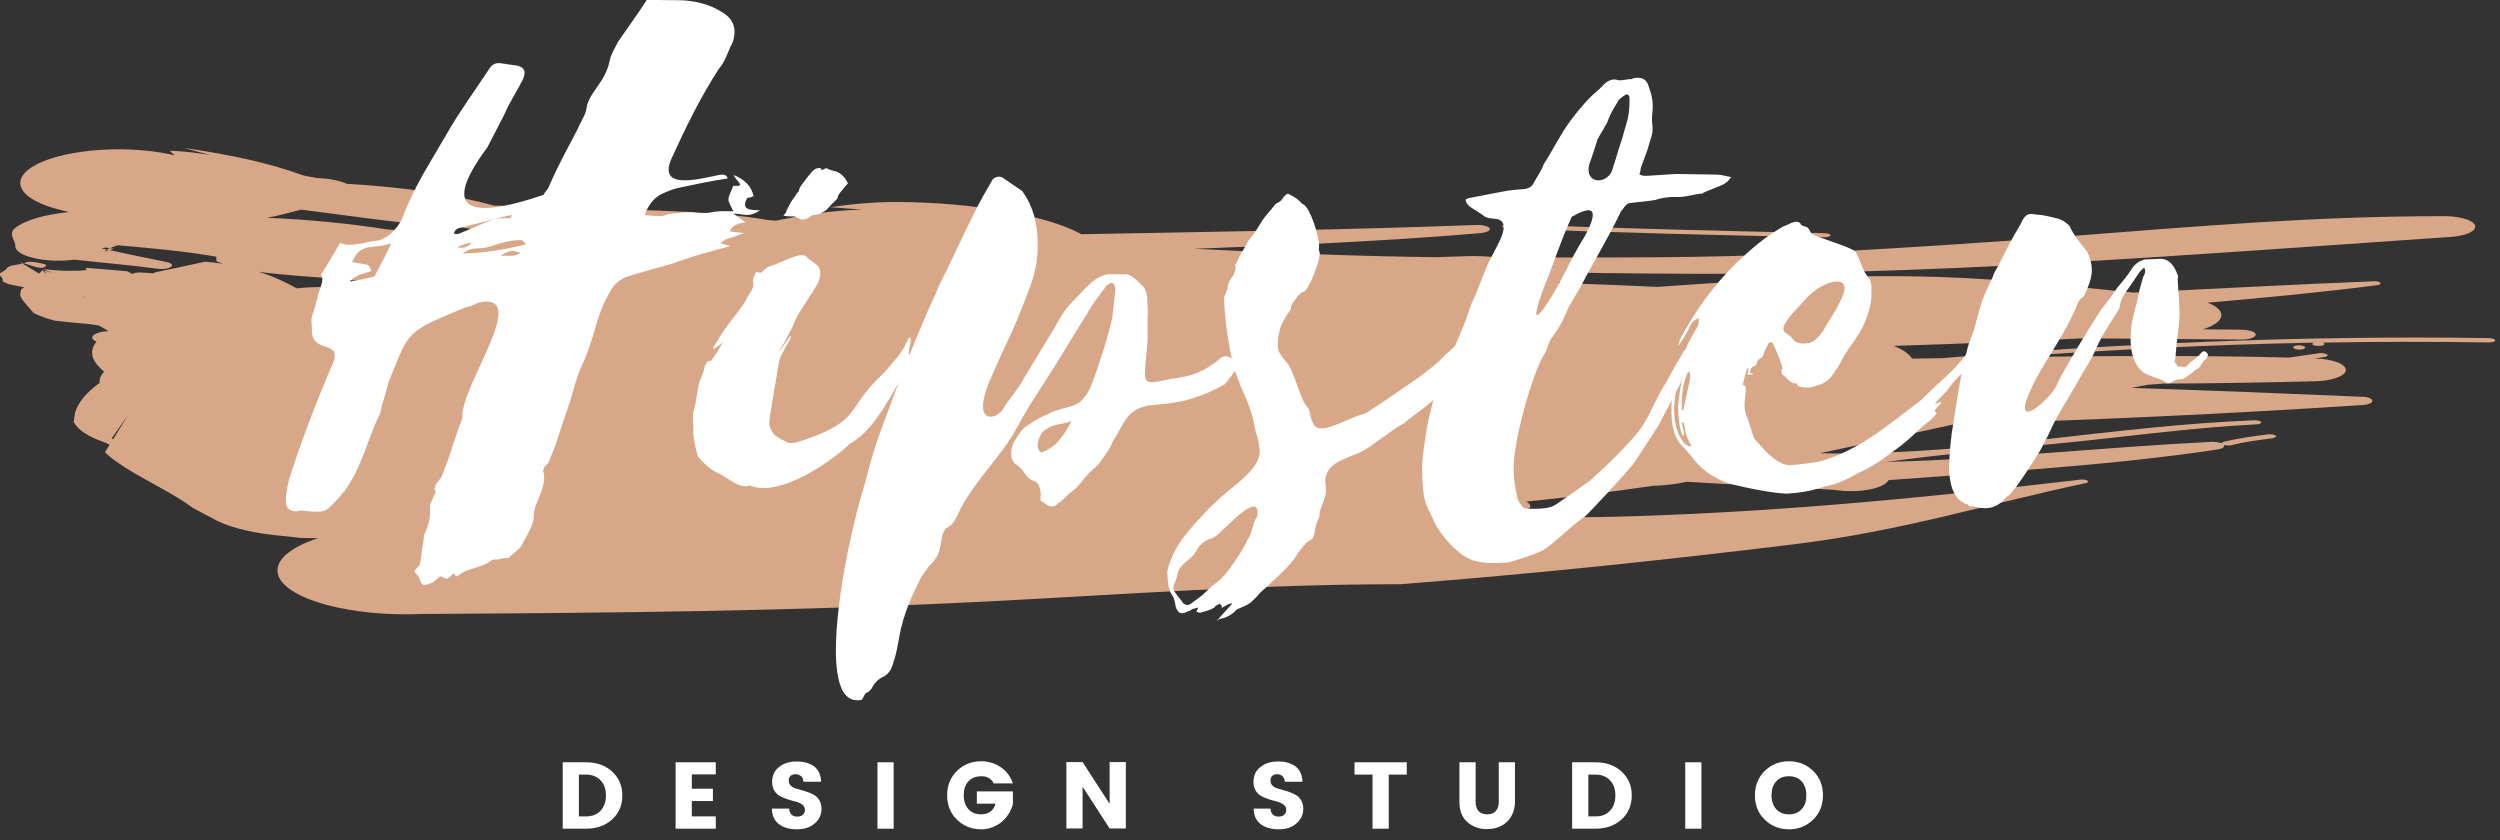 <svg width="122" height="41" viewBox="0 0 122 41" fill="none" xmlns="http://www.w3.org/2000/svg">
<rect x="0" y="0" width="122" height="41" fill="#333333" stroke="none"/>
<g clip-path="url(#clip0_2_1038)">
<path d="M5.32 12.21C5.4 12.19 5.48 12.16 5.56 12.14C5.5 12.13 5.43 12.12 5.36 12.11C5.31 12.13 5.25 12.16 5.21 12.19C5.25 12.19 5.29 12.2 5.32 12.21Z" fill="#D8A788"/>
<path d="M2.24 12.91C1.97 12.84 1.71 12.76 1.33 12.78C1.24 12.82 1.19 12.84 1.17 12.85C1.31 12.89 1.5 12.95 1.69 13.01C2.07 13.13 2.26 13.05 2.24 12.91Z" fill="#D8A788"/>
<path d="M1.17 12.86C1.04 12.82 0.95 12.79 0.95 12.79C1 12.82 1.05 12.85 1.1 12.88C1.14 12.87 1.14 12.87 1.14 12.87C1.14 12.87 1.14 12.87 1.17 12.86Z" fill="#D8A788"/>
<path d="M73.57 11.15C78.7 11.35 83.85 11.48 89 11.58C89.17 11.58 89.32 11.54 89.33 11.48C89.34 11.43 89.2 11.38 89.05 11.38C83.9 11.27 78.78 11.14 73.65 10.94C73.48 10.94 73.34 10.98 73.31 11.03C73.29 11.1 73.41 11.14 73.57 11.15Z" fill="#D8A788"/>
<path d="M111.99 16.88C111.87 16.92 111.87 16.98 112 17.03C112.11 17.07 112.3 17.07 112.42 17.03C112.52 16.99 112.52 16.92 112.41 16.89C112.28 16.83 112.09 16.84 111.99 16.88Z" fill="#D8A788"/>
<path d="M115.19 19.36C111.48 19.2 107.75 19.05 104.01 18.93C104.27 18.88 104.53 18.83 104.79 18.78C105.05 18.76 105.31 18.74 105.57 18.72C107.97 18.71 110.38 18.67 112.79 18.61C113.69 18.62 114.44 18.38 114.48 18.07C114.49 17.76 113.83 17.52 112.96 17.49C113.1 17.47 113.24 17.45 113.38 17.43C113.52 17.42 113.62 17.36 113.58 17.31C113.52 17.26 113.34 17.22 113.21 17.23C112.7 17.3 112.2 17.38 111.7 17.45C107.12 17.33 102.53 17.37 97.94 17.43C102.88 17.07 107.88 16.82 112.92 16.72C112.82 16.76 112.81 16.82 112.93 16.86C113.04 16.89 113.25 16.89 113.35 16.86C113.47 16.82 113.45 16.75 113.34 16.72H113.33C116.03 16.67 118.75 16.67 121.47 16.71C121.63 16.71 121.77 16.67 121.76 16.61C121.76 16.55 121.61 16.5 121.43 16.5C112.42 16.36 103.48 16.76 94.74 17.48C94.26 17.49 93.79 17.49 93.31 17.5C93.16 17.26 92.84 17.05 92.42 16.88C95.51 16.78 98.59 16.66 101.67 16.51C104.24 16.53 106.81 16.55 109.39 16.57C109.76 16.57 110.07 16.47 110.08 16.33C110.09 16.2 109.78 16.1 109.39 16.09C108.76 16.08 108.13 16.08 107.5 16.07C108.02 15.91 108.36 15.68 108.4 15.42C108.44 15.17 108.17 14.94 107.73 14.77C110.52 14.53 113.27 14.27 115.97 13.92C116.13 13.9 116.21 13.85 116.16 13.79C116.1 13.74 115.94 13.71 115.78 13.73C111.86 13.88 108 14.1 104.12 14.28C101.06 13.97 98.07 13.64 94.76 13.52C89.94 13.36 85.42 13.68 80.9 14C79.27 13.92 77.66 13.86 76.05 13.82C76.28 13.7 76.41 13.56 76.41 13.41C76.41 13.37 76.39 13.33 76.37 13.3C77.78 13.32 79.21 13.34 80.65 13.35C94.06 13.49 106.64 12.44 119.47 11.57C120.29 11.54 120.88 11.28 120.78 11C120.68 10.72 119.93 10.52 119.11 10.55C112.96 10.55 107.29 11.04 101.07 11.52C96.64 11.86 92.75 12.11 88.3 12.35C83.09 12.62 78.24 12.56 73.14 12.56C72.64 12.52 72.14 12.48 71.63 12.5C71.12 12.52 70.6 12.53 70.09 12.55C66.09 12.51 62.17 12.33 58.27 12.14C62.94 11.97 67.6 11.77 72.19 11.38C72.52 11.36 72.74 11.26 72.7 11.15C72.64 11.04 72.34 10.96 72.01 10.98C65.61 11.22 59.18 11.31 52.77 11.43C51.02 10.46 47.32 9.89 44 9.86C42.78 9.84 41.64 9.95 40.5 10.11C41.03 10.15 41.55 10.19 42.09 10.23C40.52 10.26 39.17 10.51 37.85 10.77C37.73 10.76 37.62 10.74 37.49 10.74C34.41 10.2 30.81 10.31 27.48 10.08C27.55 10.2 27.64 10.33 27.71 10.45C27.09 10.36 26.74 10.13 26.06 10.06C26.25 10.15 26.43 10.24 26.62 10.33C26.61 10.33 26.59 10.33 26.58 10.33C25.86 10.13 24.99 10.04 24.09 10.03C22.04 9.46 19.54 9.12 16.92 8.97C16.6 8.82 16.1 8.71 15.5 8.69C15.25 8.64 14.96 8.61 14.77 8.55C13.14 7.95 11.15 7.53 8.96 7.22C9.38 7.33 9.82 7.45 10.25 7.56C9.62 7.47 8.99 7.37 8.28 7.36C8.35 7.43 8.45 7.5 8.52 7.58C6.35 7.06 3.36 7.25 1.85 7.99C0.34 8.74 0.87 9.76 3.05 10.27L3.36 10.35C2.25 10.46 1.27 10.71 0.72 11.14C0.43 11.38 0.68 11.67 0.75 11.95C0.66 12.35 1.54 12.69 2.71 12.72C3.03 12.73 3.33 12.71 3.61 12.67C4.96 12.82 6.33 12.93 7.64 13.11C7.9 13.15 8.21 13.12 8.35 13.02C8.47 12.93 8.35 12.82 8.09 12.78C7.15 12.59 6.23 12.4 5.32 12.2C5.24 12.22 5.17 12.25 5.09 12.27C5.12 12.24 5.17 12.21 5.21 12.18C5.13 12.16 5.04 12.14 4.96 12.13C5.02 12.11 5.08 12.09 5.15 12.08C5.22 12.09 5.29 12.1 5.36 12.11C5.48 12.06 5.61 12.01 5.76 11.97C7.39 12.11 9.01 12.26 10.53 12.52C10.62 12.54 10.47 12.71 10.63 12.78C10.71 12.81 10.8 12.84 10.88 12.87C10.61 12.83 10.32 12.8 10.01 12.77C8.84 13.02 8.4 13.12 8.09 13.18C8.09 13.18 8.09 13.18 8 13.2C7.86 13.23 7.74 13.26 7.56 13.29C7.56 13.29 7.56 13.3 7.56 13.31C7.52 13.32 7.49 13.33 7.45 13.34C7.28 13.33 7.1 13.31 6.93 13.3C6.73 13.28 6.54 13.32 6.45 13.37C6.38 13.33 6.31 13.28 6.22 13.24C5.22 13.15 5.22 13.15 4.19 13.07C4.19 13.07 4.19 13.12 4.23 13.18C4.19 13.18 3.85 13.23 3.45 13.21C3.07 13.22 3.07 13.22 2.11 13.14C2.11 13.14 2.11 13.14 2.57 13.32C2.57 13.32 2.57 13.32 2.16 13.2C2.16 13.2 2.16 13.2 2.27 13.4C2.27 13.4 2.27 13.4 2.08 13.18C2.08 13.18 2.08 13.18 1.91 13.35C1.91 13.35 1.91 13.35 1.11 12.87C1.05 12.88 0.9 12.9 0.52 12.97C0.52 12.97 0.42 13.02 0.34 13.07C0.32 13.14 0.32 13.14 1.30859e-05 13.34C1.30859e-05 13.34 -0.01 13.41 0.02 13.48C0.12 13.55 0.12 13.55 0.14 13.73C0.14 13.73 0.25 13.8 0.41 13.86C0.56 13.9 0.6 13.91 1.18 14.02C1.13 14.05 1.08 14.08 1.04 14.12C0.93 14.47 0.93 14.47 1.64 15.27C1.64 15.27 2.04 15.49 2.68 15.65C3.43 15.73 3.43 15.73 4.3 15.81C4.3 15.81 4.49 15.84 4.81 15.88C5.05 16.01 5.11 16.04 5.29 16.16C5.12 16.17 4.96 16.19 4.83 16.23C4.44 16.34 4.39 16.54 4.71 16.67C4.28 17.2 4.54 17.68 5.08 18.14C4.91 18.32 4.84 18.5 4.86 18.69C4.22 19.14 3.82 19.63 3.66 20.14L3.6 20.59C3.78 20.97 4.32 21.32 5.11 21.59L5.35 21.7L5.12 22.07C6.14 23.05 8.15 23.84 9.4 24.78L10.34 25.28C11.02 25.68 12.1 25.97 13.36 26.11L14.69 26.25C14.97 26.26 15.25 26.26 15.53 26.26C14.11 26.72 13.33 27.4 13.59 28.11C14.04 29.28 17.2 30.12 20.66 29.96C29.88 29.91 38.78 29.83 48.2 29.35C55.18 28.99 61.5 28.51 68.34 28.51C74.88 28 81.18 27.34 87.56 26.56C92.92 25.9 97.02 24.58 101.77 23.58C101.91 23.55 101.92 23.49 101.85 23.44C101.74 23.39 101.55 23.39 101.42 23.42C93.9 24.29 86.31 25.05 78.25 25.23C77.33 25.25 76.42 25.25 75.52 25.24C75.42 25.22 75.31 25.21 75.19 25.21C74.37 25.15 73.55 25.1 72.73 25.05C73.02 25.05 73.3 25.04 73.59 25.04C74.16 25.05 74.64 24.9 74.68 24.7C74.68 24.62 74.6 24.54 74.47 24.48C76.57 24.27 78.62 24 80.66 23.71C81.27 23.69 81.83 23.62 82.32 23.51C84.68 23.66 87.06 23.76 89.43 23.9L90.02 23.96C90.8 24 91.55 23.88 91.93 23.65C92.05 23.58 92.12 23.51 92.16 23.43C97.57 23.02 103.07 22.71 108.18 21.94C108.44 21.9 108.58 21.82 108.53 21.72C108.63 21.74 108.75 21.75 108.87 21.73C109.48 21.57 110.16 21.48 110.88 21.39C111.04 21.36 111.12 21.3 111.05 21.26C110.98 21.2 110.8 21.18 110.66 21.2C109.92 21.29 109.2 21.4 108.54 21.55C108.47 21.57 108.42 21.6 108.41 21.63C108.26 21.57 108.03 21.55 107.8 21.57C102.52 21.83 97.4 22.41 92.07 22.54C94.68 22.18 97.35 21.94 100.15 21.67C103.54 21.35 106.65 20.89 110.07 20.71C110.25 20.71 110.37 20.65 110.35 20.6C110.33 20.55 110.18 20.5 110.01 20.51C103.01 20.79 96.88 22.13 89.65 22.13C89.37 22.13 89.08 22.12 88.8 22.12C91.03 21.65 93.22 21.17 95.4 20.7C102.05 20.5 108.67 20.2 115.2 19.77C115.52 19.77 115.78 19.67 115.77 19.57C115.78 19.44 115.5 19.35 115.19 19.36ZM3.94 14.42C4.03 14.45 4.09 14.48 4.2 14.55C4.2 14.55 4.2 14.55 3.94 14.42ZM20.04 14.18C18.72 14.1 17.37 14.04 15.99 14.01C15.48 14 14.97 14.02 14.48 14.07C13.94 13.78 13.36 13.49 12.62 13.26C13.86 13.44 15.27 13.5 16.57 13.62C18.01 13.75 19.43 13.88 20.84 13.99C20.67 14 20.51 14.01 20.34 14.03C20.18 14.05 19.87 14.03 20.04 14.18ZM22.99 11.18C23.24 11.29 23.5 11.4 23.75 11.51C23.71 11.51 23.68 11.51 23.64 11.5C23.3 11.45 22.97 11.41 22.63 11.36C22.69 11.39 22.75 11.42 22.82 11.45C21.52 11.37 20.22 11.29 18.93 11.2C17.07 10.91 15.07 10.71 13.04 10.63C13.63 10.51 14.18 10.37 14.7 10.23C17.28 10.55 19.75 10.96 22.45 11.08C22.64 11.11 22.81 11.14 22.99 11.18ZM9.94 16.57C9.84 16.5 9.72 16.42 9.56 16.32C9.57 16.32 9.72 16.43 9.94 16.57ZM5.52 21.44L5.45 21.39L6.24 20.27L5.52 21.44Z" fill="#D8A788"/>
<path d="M20.48 28.25C20.45 28.14 20.28 27.98 20.22 27.87C20.31 27.72 20.44 27.65 20.49 27.54C20.57 27.2 20.57 26.83 20.65 26.49C20.67 26.34 20.68 26.23 20.7 26.08C20.95 25.6 21.03 25.14 20.98 24.65C20.99 24.57 21.12 24.39 21.14 24.24C21.19 24.17 21.28 24.05 21.25 23.98C21.15 23.83 21.25 23.64 21.47 23.38C21.61 23.19 21.63 23.01 21.72 22.82C22.04 22 22.25 21.17 22.57 20.39C22.39 18.96 26.06 14.08 23.28 14.79C23.11 14.9 22.88 14.97 22.68 15.01C19.76 16.25 20.01 16.06 18.95 18.68C18.87 19.05 18.76 19.39 18.64 19.77C18.58 19.92 18.61 20.07 18.51 20.26C17.91 21.49 17.7 22.73 16.79 24C16.71 24.04 16.71 24.07 16.66 24.15C15.84 25.04 15.96 25 15.01 24.95C14.86 24.95 14.71 24.87 14.59 24.94C14.16 25.01 13.96 24.78 13.95 24.52C13.95 24.14 14 23.77 14.12 23.36C14.66 21.64 15.35 19.84 16.09 18.08C16.97 16.36 15.17 17.46 15.22 16.04C15.21 15.81 15.16 15.55 15.26 15.33C15.43 14.88 15.47 14.47 15.63 14.06C15.74 13.76 15.77 13.54 15.66 13.42C15.99 12.9 16.27 12.41 16.6 11.85C17.11 12.08 17.71 11.83 18.48 11.73C18.99 11.62 19.56 10.96 19.68 10.51C20.31 8.94 20.91 8.08 21.81 6.52C22.38 5.51 23.14 4.47 23.83 3.43C24 3.12 24.2 3.05 24.46 3.09C24.76 3.13 24.98 3.17 25.28 3.21C25.65 3.33 25.66 3.55 25.51 3.89C25.21 4.49 24.85 5.01 24.64 5.53C24.34 6.13 24.06 6.65 23.77 7.21C21.17 10.71 23.55 10.52 26.52 9.51C26.62 9.32 26.74 9.25 26.79 9.1C27.26 8.01 27.63 7.38 28.21 6.26C28.32 5.96 28.59 5.59 28.62 5.29C28.68 4.8 29.06 4.39 29.34 3.95C29.53 3.65 29.67 3.35 29.75 2.98C29.78 2.72 30.01 2.34 30.16 2.04C30.62 1.37 31.11 0.7 31.57 -0.01C32.1 -9.76585e-06 32.63 0.01 33.13 0.01C33.93 0.02 34.63 0.22 35.2 0.57C35.74 0.88 35.99 1.34 35.76 2.05C35.52 2.5 35.43 2.95 35.08 3.36C34.16 4.78 33.46 6.23 32.81 7.65C32.02 9.29 34.02 8.76 35.03 8.55C35.22 8.51 35.46 8.48 35.51 8.71C34.78 8.81 33.96 8.99 33.29 9.13C32.9 9.2 32.63 9.31 32.3 9.46C31.86 9.68 31.62 10.05 31.46 10.5C31.65 10.5 31.95 10.55 32.18 10.55C32.29 10.55 32.49 10.52 32.61 10.44C33.07 10.41 33.54 10.3 33.99 10.39C34.18 10.43 34.6 10.4 34.87 10.33C35.18 10.3 35.44 10.3 35.79 10.31C35.7 10.12 35.6 9.97 35.55 9.78C35.53 9.59 35.67 9.37 35.78 9.07C35.86 9.07 35.97 9.07 36.05 9.07C36.09 9.03 36.09 9.03 36.13 9C36.03 8.85 35.86 8.69 35.8 8.54C36.31 8.74 36.69 9.08 36.78 9.61L36.79 9.54C36.71 9.61 36.63 9.65 36.47 9.65C36.14 10.25 36.59 10.25 37.09 10.26C36.51 10.67 36.2 10.4 35.78 10.43C36.03 10.58 36.17 10.7 36.38 10.85C36.11 10.92 35.81 10.88 35.61 11.29C35.8 11.33 36.02 11.33 36.32 11.38C36.05 11.45 35.84 11.56 35.69 11.6C35.53 11.64 35.34 11.67 35.16 11.89C35.31 11.89 35.45 11.97 35.64 12.01C34.7 12.26 33.76 12.51 32.8 12.87C32.17 13.05 31.47 13.23 30.79 13.44C30.24 13.58 29.9 13.92 29.7 14.36C29.32 15.03 29.13 15.71 28.94 16.38C28.77 16.87 28.64 17.35 28.39 17.84C28.03 18.66 27.9 19.49 27.58 20.27C27.34 21.02 27.11 21.77 26.79 22.52C26.78 22.6 26.66 22.67 26.57 22.78C26.56 22.85 26.47 22.97 26.51 23C26.68 23.53 26.34 24.16 26.12 24.73C26.11 24.84 26.06 24.95 26.05 25.03C26.1 25.56 25.75 26.04 25.5 26.53C25.44 26.75 25.07 26.97 24.81 27.23C24.62 27.23 24.43 27.26 24.31 27.3C24.2 27.3 24.08 27.3 24 27.33C23.46 27.77 22.9 27.65 22.35 28.1C22.15 28.21 22.26 27.91 22.09 28.02C21.96 28.13 21.87 28.24 21.84 28.24C21.69 28.24 21.62 28.16 21.47 28.12C21.39 28.19 21.22 28.34 21.13 28.42C20.62 28.63 20.59 28.59 20.48 28.25ZM18.01 12.06C17.54 12.17 17.41 12.32 17.17 12.8C17.36 12.8 17.58 12.88 17.81 12.89C18.03 12.93 18.06 13.04 18.11 13.23C17.75 13.37 17.41 13.37 17.06 13.74C17.52 13.67 17.87 13.6 18.27 13.49C18.56 12.97 18.8 12.48 19.1 11.88C18.66 12 18.39 12.03 18.01 12.06ZM22.61 11.08C22.38 11.11 22.18 11.19 22.15 11.41C22.26 11.41 22.34 11.45 22.38 11.41C23.02 11.16 23.54 10.9 24.14 10.68C24.41 10.65 24.64 10.65 24.9 10.65C24.9 10.61 24.99 10.54 24.99 10.5C24.68 10.53 24.4 10.64 24.13 10.68C23.63 10.83 23.12 10.94 22.61 11.08ZM23.02 11.84C22.79 11.87 22.55 11.95 22.31 12.06C22.53 12.13 22.8 12.1 23.02 11.84ZM25.5 11.73C25.12 11.69 24.69 11.79 24.18 11.94C23.9 12.05 23.63 12.12 23.32 12.12C23.05 12.12 22.82 12.19 22.57 12.37C23.52 12.35 24.49 12.21 25.66 11.93C25.6 11.84 25.57 11.8 25.5 11.73ZM25.4 12.33C25.14 12.29 24.93 12.1 24.43 12.5C24.85 12.43 25.06 12.58 25.4 12.33Z" fill="white"/>
<path d="M37.16 13.3C37.16 13.3 37.16 13.3 37.2 13.26C37.33 13.11 37.41 13.08 37.53 13C37.96 12.93 38.98 12.27 39.34 12.5C39.44 12.65 39.8 12.85 39.93 13C40.06 13.19 40.07 13.45 39.91 13.83C39.63 14.31 39.31 14.76 38.94 15.36C38.84 15.58 38.74 15.77 38.69 15.92C38.5 16.26 38.3 16.71 38.07 17.04C37.87 17.49 38.71 16.07 38.59 16.45C38.58 16.56 38.49 16.67 38.44 16.75C38.05 17.5 38.07 17.35 37.95 18.02C37.91 18.4 37.54 20.31 37.54 20.65C37.55 20.91 37.68 21.07 37.78 21.22C37.92 21.3 38.1 21.45 38.32 21.53C38.49 21.68 38.69 21.61 38.92 21.58C42.2 20.5 41.11 20.07 43.15 18.18C43.55 17.7 44.02 17.25 44.27 16.65C44.27 16.61 44.27 16.61 44.41 16.43C44.56 16.81 44.08 17.33 44.6 17.45C43.64 18.87 42.84 20.92 41.46 21.66C41.02 22.14 38.19 24.36 36.59 23.69C36.04 23.87 35.6 23.34 35.06 23.1C34.7 22.94 34.35 22.64 34.05 22.26C33.92 21.77 33.79 21.24 33.84 20.75C33.79 20.52 33.82 20.26 33.84 20.07C34.01 19.62 34.03 18.75 34.21 18.46C34.27 18.27 34.37 18.09 34.39 17.86C34.47 17.82 34.42 17.63 34.69 17.6C34.73 17.6 34.78 17.45 34.83 17.41C35.05 17.15 35.11 16.92 35.33 16.66C35.33 16.66 34.44 17.44 34.98 16.69C35.37 15.94 36.15 15.13 36.43 14.6C36.44 14.53 36.53 14.41 36.53 14.41C36.67 14.19 36.8 14.04 36.75 13.77C36.73 13.62 36.78 13.47 36.92 13.25C37.01 13.29 37.04 13.33 37.16 13.3ZM41.12 9.25C41.03 9.36 40.95 9.44 40.89 9.58C40.89 9.62 40.88 9.69 40.79 9.77C40.66 9.88 40.53 10.03 40.36 10.21C40.27 10.32 39.95 10.47 39.76 10.5C39.69 10.46 39.57 10.53 39.48 10.61C39.24 10.76 39.09 10.72 38.94 10.64C38.83 10.56 38.76 10.56 38.64 10.56C38.49 10.56 38.37 10.56 38.23 10.52C38.27 10.48 38.32 10.41 38.36 10.37C38.37 10.26 38.46 10.15 38.52 10C38.62 9.81 38.71 9.7 38.84 9.52C38.85 9.44 38.97 9.37 38.98 9.33C39 9.11 39.22 8.92 39.36 8.7C39.45 8.59 39.54 8.48 39.63 8.37C39.71 8.3 39.8 8.22 39.87 8.22C39.95 8.18 40.03 8.19 40.06 8.22C40.05 8.3 40.12 8.3 40.2 8.26C40.28 8.22 40.32 8.19 40.36 8.22C40.5 8.3 40.69 8.34 40.84 8.38C41.09 8.5 41.26 8.69 41.38 8.95C41.25 9.07 41.2 9.18 41.12 9.25Z" fill="white"/>
<path d="M55.88 18.02C55.81 18.96 56.15 18.63 57.59 18.42C58.05 18.35 58.76 18.17 59.52 17.51C59.9 17.18 60.27 17.6 60.44 17.79C60.42 17.94 59.84 18.68 59.76 18.76C58.06 19.68 57.22 19.66 56.03 19.79C55.05 20 54.92 20.49 54.5 21.23L54.31 21.53C54.14 21.98 53.84 22.31 53.61 22.65C53.53 22.72 53.44 22.84 53.36 22.87L52.93 23.32C52.75 23.58 52.49 23.88 52.2 24.06L51.9 24.36L51.48 24.69C51.36 24.73 51.25 24.72 51.14 24.68C51.04 24.6 50.9 24.49 50.79 24.45C50.76 24.34 50.78 24.22 50.79 24.11C50.75 23.77 50.67 23.47 50.33 23.43C50.19 23.35 50.09 23.2 49.99 23.09C49.86 22.86 49.76 22.79 49.58 22.67C49.26 22.44 49.26 21.84 49.62 21.35C49.81 21.01 50.02 20.83 50.27 20.68C50.52 20.5 50.8 20.35 51.08 20.24C51.57 19.95 51.99 19.95 52.51 19.74C52.79 19.59 53.01 19.33 53.21 18.92C53.59 17.95 54.05 16.52 54.28 15.51L54.42 14.23C54.43 14.16 54.44 14.08 54.41 14C54.39 13.81 54.21 13.73 54.08 13.88C54 13.92 53.96 13.95 53.91 14.06C53.6 14.47 53.28 14.88 53.04 15.33C52.35 16.41 51.68 17.57 51 18.61C50.49 19.39 50.03 20.1 49.6 20.92C48.88 22.26 47.43 23.6 46.77 25.05C46.63 25.31 46.52 25.57 46.28 25.72C46.08 25.79 45.97 26.09 45.95 26.32C45.92 26.58 45.85 26.88 45.75 27.11C45.66 27.26 45.56 27.41 45.48 27.48C45.22 27.74 45.13 27.92 44.99 28.11C44.5 29.04 44.09 29.98 43.9 30.99C43.81 31.44 43.76 31.89 43.59 32.34C43.51 32.68 43.33 32.94 43.05 33.05C42.85 33.16 42.68 33.31 42.53 33.61C42.49 33.65 42.36 33.8 42.32 33.79C42.21 33.79 42.14 34.05 42.05 34.16H42.01C41.39 34.26 41.06 33.81 40.91 33.09C40.76 32.37 40.78 31.58 40.82 30.83C40.95 29.02 41.26 27.3 41.69 25.5C41.85 24.79 42.08 24.04 42.27 23.36C42.55 22.2 42.95 21.04 43.38 19.95C43.98 18.3 44.62 16.69 45.3 15.12C45.46 14.75 45.65 14.41 45.81 13.96C46.39 12.84 46.91 11.64 47.5 10.49C47.75 9.93 48.13 9.3 48.46 8.73C48.67 8.58 48.86 8.59 49.03 8.74L49.88 9.32L49.91 9.36C50.4 10.05 50.65 10.88 50.64 12.01C50.65 12.58 50.54 13.21 50.32 13.85C49.99 14.75 49.61 15.72 49.17 16.65C48.87 17.25 48.56 18 48.26 18.67C47.41 20.77 48.66 20.52 49 19.89C49.15 19.59 49.8 18.85 49.96 18.47L51.5 15.93C51.75 15.45 51.97 15.11 52.32 14.74C52.62 14.44 52.93 14.07 53.27 13.78C53.52 13.56 53.89 13.38 54.15 13.38L54.8 13.39C55.15 13.32 55.42 13.63 55.69 13.89C55.87 14.01 55.98 14.31 55.99 14.61C55.99 14.91 56.03 15.25 56 15.51V16.63L55.88 18.02ZM51.1 20.92C50.86 21.03 50.68 21.29 50.63 21.74C50.65 21.93 50.74 22.08 50.86 22.08C50.94 22.01 51.06 22.01 51.14 21.93C51.34 21.82 51.55 21.67 51.68 21.49C52.16 20.93 52.38 20.33 52.24 20.56C51.81 20.74 51.47 20.66 51.1 20.92Z" fill="white"/>
<path d="M60.14 29.45C59.99 29.45 59.99 29.45 59.62 29.67C59.62 29.67 59.63 29.6 59.63 29.56C59.56 29.52 59.56 29.52 59.53 29.45C59.45 29.52 59.33 29.52 59.28 29.63C59.07 29.78 58.88 29.81 58.64 29.88C58.56 29.92 58.56 29.92 58.38 29.84C58.43 29.76 58.43 29.73 58.48 29.65C58.37 29.65 58.28 29.72 58.17 29.72C58.12 29.79 58.04 29.83 57.97 29.83C57.64 30.01 57.5 29.94 57.38 29.63C57.33 29.4 57.32 29.18 57.18 29.02C56.99 28.72 56.99 28.34 56.96 27.93C56.98 27.78 57.04 27.52 57.14 27.33C57.31 26.84 57.58 26.43 57.94 25.99C58.65 25.13 59.38 24.39 60.17 23.77C61.76 22.48 61.58 22.1 61.25 20.96C61.12 20.09 60.81 19.45 60.51 18.77C60.49 18.62 60.39 18.5 60.37 18.35C60.08 17.86 59.67 15.1 59.75 14.43C59.83 14.36 59.8 14.28 59.9 14.13C59.89 13.9 59.99 13.68 60.17 13.46C60.22 13.35 60.36 13.12 60.27 12.94C60.4 12.75 60.47 12.49 60.61 12.3C60.71 12.11 60.8 12 60.9 11.78C60.99 11.67 61.04 11.56 61.17 11.45C61.31 11.23 61.45 11 61.59 10.78C61.78 10.48 62.03 10.26 62.21 10C62.26 9.93 62.29 9.93 62.37 9.89C62.49 9.82 62.54 9.78 62.63 9.63C62.76 9.48 62.85 9.41 62.91 9.48C63.16 9.6 63.34 9.71 63.54 9.94C63.54 9.94 63.58 9.94 63.61 9.98C63.93 10.14 64.39 11.53 64.37 12.02C64.36 12.13 64.34 12.24 64.41 12.32C64.38 12.55 64.36 12.77 64.26 12.99C64.15 13.29 64.03 13.66 63.85 13.96C63.76 14.11 63.71 14.22 63.55 14.26C63.43 14.33 63.3 14.48 63.2 14.63C63.15 14.74 62.98 14.85 63 15.04C63 15.04 62.99 15.12 62.95 15.15C62.81 15.34 62.68 15.56 62.58 15.75C62.39 16.12 62.31 16.8 62.39 17.1C62.45 17.29 62.61 17.48 62.71 17.59C63.16 18.01 63.41 19.44 63.79 19.86C63.96 20.01 63.92 20.43 64.05 20.58C64.3 21.41 65.63 20.42 66.65 20.17C67.27 19.76 67.88 19.36 68.5 18.92C68.95 18.63 69.41 18.29 69.83 17.96C70.12 17.74 70.38 17.48 70.64 17.22C70.85 17.04 71.07 16.81 71.28 16.59C71.34 16.74 71.36 16.85 71.39 16.97C71.44 17.2 71.45 17.42 71.27 17.65C71.22 17.76 71.14 17.84 71.12 17.95C71.01 18.21 70.87 18.43 70.7 18.66C70.48 18.88 70.34 19.18 70.12 19.4C69.91 19.55 69.74 19.7 69.57 19.84C69.28 20.06 68.99 20.28 68.7 20.5C68.66 20.54 68.57 20.61 68.53 20.65C68.09 20.87 67.66 21.24 67.21 21.53C67.08 21.64 66.92 21.75 66.75 21.86C65.93 22.41 64.79 22.4 64.67 23.41C64.74 24.16 64.75 24.01 64.42 24.91C64.44 25.02 64.36 25.1 64.39 25.21C64.3 25.32 64.34 25.36 64.34 25.36C64.16 25.58 64.19 26 64.09 26.22C64.04 26.29 63.96 26.37 63.88 26.4C63.84 26.44 63.8 26.44 63.76 26.47C63.58 26.69 63.37 26.92 63.22 27.18C62.98 27.59 61.84 28.63 61.5 28.92C61.37 29.07 61.28 29.18 61.15 29.29C60.97 29.51 60.62 29.62 60.38 29.73C60.34 29.77 60.3 29.77 60.3 29.8C60.04 30.06 59.76 30.17 59.53 30.2C59.45 30.24 59.45 30.27 59.37 30.31C59.62 30.01 59.88 29.75 60.14 29.45ZM59.02 26.31C58.78 26.38 58.53 26.6 58.39 26.87C58.25 27.09 58.12 27.24 57.95 27.35C57.78 27.5 57.61 27.65 57.51 27.83C57.45 28.05 57.43 28.24 57.33 28.43C57.23 28.65 57.25 28.81 57.35 28.92C57.48 29.11 57.62 29.26 57.75 29.45C57.86 29.53 58 29.57 58.17 29.42C58.33 29.31 58.46 29.2 58.67 29.05C58.84 28.9 59.01 28.72 59.18 28.57C59.55 28.31 59.85 28.02 60.13 27.57C60.21 27.5 60.27 27.38 60.31 27.31C60.53 27.01 60.72 26.68 60.88 26.34C61.11 26.01 61.11 25.63 61.31 25.25C61.35 25.25 61.36 25.18 61.36 25.14C61.5 23.94 59.93 25.64 59.43 26.09C59.29 26.2 59.17 26.27 59.02 26.31Z" fill="white"/>
<path d="M82.62 17.14C82.59 17.37 82.48 17.36 82.5 17.55C82.52 17.7 81.98 18.78 81.89 18.93C81.59 19.53 81.26 20.12 80.96 20.72C80.54 21.39 80.13 21.99 79.72 22.62C79.54 22.88 77.5 25.11 77.29 25.25C76.76 25.58 75.81 26.55 75.32 26.84C75 27.02 73.81 27.42 73.54 27.45C73.04 27.48 72.51 27.51 72.06 27.39C71.27 27.27 70.23 26.08 69.93 25.33C69.78 24.99 69.58 24.69 69.51 24.31C69.41 23.82 69.39 23.03 69.41 22.46C69.77 19.3 70.2 18.86 71.45 15.83C71.56 15.57 71.62 15.34 71.72 15.08C71.79 14.82 71.93 14.56 72.03 14.33C72.19 13.92 72.35 13.51 72.51 13.13C72.79 12.31 73.94 10.89 73.05 10.69C72.79 10.65 72.56 10.68 72.35 10.49C72.14 10.34 71.92 10.22 71.71 10.07C71.64 9.99 71.54 9.92 71.52 9.73C71.6 9.69 71.68 9.66 71.72 9.66C72.27 9.56 72.77 9.45 73.32 9.35C73.67 9.28 74.05 9.25 74.44 9.22C74.6 9.19 74.76 9.11 74.85 8.92C75 8.62 75.22 8.36 75.33 8.02C75.79 7.31 76.14 6.56 76.64 5.89C77.09 5.29 77.53 4.77 78.07 4.33C78.16 4.22 78.29 4.11 78.37 4.03C78.53 3.92 78.69 3.85 78.88 3.89C79.1 3.97 79.34 3.86 79.61 3.86C79.65 3.86 79.65 3.86 79.69 3.82C80.23 3.72 80.4 3.94 80.5 4.36C80.65 4.74 80.68 5.12 80.63 5.57C80.6 5.8 80.62 5.98 80.64 6.17C80.66 6.32 80.64 6.51 80.58 6.7C80.52 6.89 80.46 7.07 80.4 7.3C80.29 7.6 80.18 7.9 80.07 8.2C80.06 8.31 80.05 8.39 80 8.5C80.11 8.58 80.22 8.58 80.37 8.58C80.83 8.55 81.33 8.52 81.79 8.49C82.44 8.5 83.12 8.51 83.77 8.52C84 8.52 84.22 8.6 84.48 8.64C84.39 8.75 84.34 8.83 84.3 8.86C84.22 8.93 84.09 9.01 84.01 9.04C83.73 9.15 83.41 9.29 83.13 9.4C83.13 9.44 83.09 9.44 83.09 9.44C82.67 9.47 82.19 9.65 81.74 9.61C81.47 9.61 81.2 9.64 80.93 9.71C80.77 9.78 80.58 9.78 80.42 9.81C80.11 9.84 79.84 9.88 79.53 9.91C79.37 9.95 79.29 10.06 79.19 10.21C79.15 10.25 79.14 10.28 79.1 10.32C78.5 11.59 77.76 12.78 77.12 14.02C77.03 14.17 76.93 14.32 76.88 14.43C76.65 14.8 76.46 15.14 76.3 15.55C76.15 15.89 75.92 16.22 75.7 16.52C75.52 16.78 75.52 17.12 75.3 17.38C74.78 18.31 73.96 21.16 73.87 22.59C73.84 23.19 73.93 23.76 74.05 24.32C74.1 24.51 74.24 24.62 74.34 24.78C74.38 24.78 74.41 24.82 74.49 24.82C74.83 24.83 75.51 24.87 75.88 24.65C76.12 24.5 77.37 23.62 77.62 23.43C78.25 22.87 79.7 21.5 80.17 20.76C80.58 20.13 80.87 19.3 81.28 18.71C81.47 18.34 81.95 17.52 82.18 17.11C82.38 17.18 82.67 17.03 82.62 17.14ZM77.36 11.49C77.85 10.56 78.04 9.81 76.7 10.58C76.14 11.81 75.89 12.68 75.42 13.83C74.23 16.94 75.71 14.63 76.4 13.24C76.75 12.54 76.94 12.17 77.36 11.49ZM79.02 7.19C79.07 7.04 79.13 6.85 79.19 6.67C79.26 6.37 79.37 6.07 79.44 5.77C79.52 5.43 79.52 5.09 79.52 4.76C79.5 4.61 79.39 4.57 79.3 4.64C79.14 4.75 79.01 4.82 78.92 5.01C78.73 5.31 78.54 5.64 78.43 5.98C78.38 6.09 78.29 6.2 78.24 6.32C78.15 6.47 78.05 6.62 77.96 6.8C77.84 7.17 77.72 7.59 77.56 8C77.3 8.97 78.36 9.03 78.66 8.35C78.78 7.98 78.9 7.6 79.02 7.19Z" fill="white"/>
<path d="M86.06 17.31C86.05 17.38 85.97 17.46 85.89 17.49C85.85 17.53 85.77 17.56 85.75 17.68C85.7 17.83 85.65 17.87 85.53 17.9C85.45 17.94 85.45 17.97 85.38 18.2C85.46 18.2 85.49 18.2 85.53 18.24C85.53 18.24 85.53 18.24 85.53 18.28C85.45 18.28 85.38 18.28 85.26 18.28C85.31 18.17 85.32 18.06 85.33 17.98C85.29 17.98 85.25 17.98 85.25 17.98C85.18 18.24 85.11 18.5 85.05 18.77C85.12 18.81 85.16 18.85 85.19 18.85C85.2 19.11 85.17 19.34 85.14 19.6C85.11 19.86 85.16 20.09 85.22 20.28C85.32 20.43 85.53 21.26 85.62 21.42C86.09 21.95 86.66 22.64 87.26 22.69C87.45 22.73 88.57 22.56 88.76 22.53C89.7 22.28 90.63 21.8 91.54 21.18C92.24 20.7 92.91 20.15 93.62 19.63C93.66 19.59 93.7 19.56 93.75 19.52C94.01 19.26 94.26 19.04 94.52 18.78C94.98 18.37 95.41 17.97 95.81 17.48C95.94 17.29 96.08 17.11 96.32 17.03C96.21 17.37 96.1 17.67 95.91 17.97C95.86 18.08 95.77 18.19 95.69 18.27C95.43 18.53 95.22 18.75 95.03 19.05C94.9 19.2 94.73 19.35 94.6 19.49C94.56 19.53 94.51 19.6 94.42 19.71C94.54 19.68 94.62 19.64 94.74 19.6C94.68 19.82 94.48 19.86 94.42 20.05C94.45 20.09 94.45 20.13 94.52 20.16C94.38 20.35 94.26 20.46 94.09 20.6C93.84 20.78 93.59 21.01 93.37 21.23C92.99 21.6 92.57 21.9 92.16 22.19C91.95 22.34 91.78 22.49 91.58 22.6C91.42 22.71 91.25 22.78 91.09 22.89C90.85 23 90.61 23.11 90.36 23.26C89.95 23.48 89.52 23.66 89.09 23.73C88.97 23.77 88.85 23.8 88.73 23.84C88.26 23.98 87.79 24.05 87.33 24.08C86.79 24.15 84.59 23.7 84.12 23.5C82.85 22.95 82.66 22.31 82.11 21.78C81.9 21.59 81.75 21.29 81.67 20.98C81.54 20.49 81.56 19.96 81.58 19.4C81.71 18.23 82.14 17.11 82.76 16.07C82.9 15.85 82.9 15.85 82.9 15.51C82.7 15.62 82.57 15.69 82.47 15.92C82.32 16.26 82.13 16.56 81.9 16.89C81.94 16.55 82.12 16.33 82.26 16.07C82.64 15.4 83.05 14.77 83.54 14.17C84.03 13.54 84.55 12.98 85.14 12.46C85.74 11.9 86.36 11.43 87.01 11.06C87.17 10.99 87.29 10.95 87.41 10.88C87.61 10.81 87.8 10.77 87.89 10.96C87.99 11.07 88.15 11.04 88.22 11.12C88.32 11.2 88.35 11.35 88.41 11.42C88.77 11.61 90.17 12.01 90.49 12.24C90.6 12.32 90.65 12.47 90.71 12.62C90.86 12.96 90.97 13.34 91.21 13.57C91.28 13.65 91.3 13.8 91.32 13.91C91.34 14.36 91.34 14.78 91.17 15.26C91.03 15.78 90.75 16.27 90.43 16.72C90.25 16.98 90.07 17.2 89.92 17.5C89.81 17.76 89.64 17.98 89.46 18.25C89.27 18.55 88.99 18.73 88.71 18.8C88.47 18.91 88.2 18.94 87.98 18.9C87.87 18.86 87.75 18.9 87.69 18.75C87.69 18.71 87.66 18.71 87.66 18.71C87.35 18.74 87.2 18.4 86.99 18.29C86.96 18.25 86.93 18.14 86.93 18.1C87.02 17.95 86.96 17.88 86.93 17.76C86.81 17.46 86.7 17.12 86.54 16.81C86.51 16.7 86.4 16.66 86.28 16.77C86.26 16.94 86.09 17.08 86.06 17.31ZM82.07 20.64C82.1 20.75 82.12 20.83 82.15 20.94C82.14 21.05 82.24 21.13 82.15 21.28C82.12 21.24 82.08 21.24 82.08 21.2C81.93 20.82 81.91 20.33 81.89 19.84C81.86 19.8 81.9 19.76 81.9 19.73C81.96 19.17 82.02 18.64 82.24 18.08C82.29 17.97 82.34 17.86 82.35 17.74C82.36 17.66 82.36 17.63 82.38 17.48C82.24 17.7 82.15 17.85 82.09 18C82.03 18.19 81.98 18.34 81.92 18.52C81.66 19.49 81.59 20.4 81.92 21.19C81.98 21.34 82.08 21.46 82.18 21.61C82.25 21.69 82.32 21.73 82.43 21.77C82.43 21.81 82.47 21.77 82.54 21.77C82.45 21.58 82.35 21.43 82.3 21.24C82.21 21.01 82.24 20.79 82.14 20.6C82.11 20.6 82.07 20.64 82.07 20.64ZM82.34 18.23C82.08 18.83 82.06 19.39 82.07 19.96C82.07 20 82.1 20 82.14 20.04C82.22 19.63 82.31 19.25 82.39 18.88C82.46 18.62 82.53 18.36 82.44 18.13C82.39 18.16 82.35 18.19 82.34 18.23ZM84.93 19.21C84.93 19.25 84.93 19.25 84.92 19.28C84.93 19.25 84.93 19.25 84.93 19.21ZM87.47 15.3C87.38 15.41 87.25 15.56 87.16 15.71C86.98 15.97 86.99 16.16 87.17 16.27C87.28 16.35 87.42 16.42 87.48 16.54C87.68 16.81 87.99 16.77 88.29 16.74C88.56 16.67 88.78 16.41 88.97 16.15C89.31 15.51 89.47 15.4 89.77 14.77C90.54 13.35 89.29 13.67 88.67 14.11C88.22 14.41 87.86 14.89 87.47 15.3Z" fill="white"/>
<path d="M100.4 18.73C100.62 18.17 102.25 15.52 102.56 15.07C102.83 14.74 103.09 14.4 103.33 14.03C103.59 13.73 103.86 13.4 104.04 13.1C104.22 12.84 104.47 12.69 104.7 12.66C104.97 12.66 105.2 12.63 105.43 12.63C105.89 12.64 106.11 12.98 106.29 13.47C106.29 13.51 106.28 13.54 106.27 13.62C106.29 14.11 106.35 14.64 106.36 15.17C106.38 15.66 106.28 16.18 106.23 16.67C106.19 17.01 106.19 17.35 106.12 17.68C106.3 17.8 106.24 17.95 106.28 17.91C106.36 17.84 106.62 17.95 106.7 17.88C106.75 17.81 106.83 17.77 106.87 17.69C107.03 17.58 107.2 17.47 107.37 17.28C107.51 17.09 107.62 17.1 107.75 17.29C107.74 17.4 107.69 17.51 107.56 17.59C107.52 17.63 107.47 17.7 107.42 17.78C107.37 17.89 107.28 18 107.16 18.04C107.12 18.08 107.08 18.11 107.03 18.15C106.99 18.19 106.91 18.22 106.9 18.26C106.86 18.3 106.82 18.3 106.78 18.33C106.61 18.48 106.49 18.51 106.34 18.51C106.3 18.51 106.15 18.54 105.98 18.65C105.86 18.72 105.74 18.72 105.68 18.64C105.43 18.49 105.17 18.44 104.92 18.33C104.48 18.21 104.18 17.79 104.05 17.26C103.9 16.58 103.98 15.83 104.18 15.12C104.29 14.78 104.33 14.48 104.4 14.18C104.46 13.96 104.53 13.73 104.59 13.51C104.68 13.36 104.7 13.25 104.67 13.1C104.63 13.1 104.56 13.06 104.55 13.14C104.51 13.18 104.42 13.25 104.38 13.32C104.19 13.62 103.97 13.92 103.74 14.25C103.6 14.44 103.5 14.66 103.44 14.92C103.46 15.07 103.33 15.18 103.28 15.29C102.87 15.92 102.49 16.52 102.19 17.23C101.94 17.75 101.62 18.2 101.34 18.72C100.91 19.5 100.41 20.21 100.05 21.03C99.94 21.29 99.76 21.59 99.61 21.89C99.51 22.11 98.35 23.9 98.11 24.09C98.1 24.16 97.98 24.2 97.9 24.27C97.37 24.9 96.84 24.86 96.25 24.7C96.16 24.77 96.1 24.7 96.03 24.62C95.44 24.46 95.2 23.89 95.13 23.14C95.09 22.5 95.17 21.82 95.24 21.18C95.39 20.2 95.54 19.23 95.72 18.25C96.03 17.16 95.87 17.24 96.29 16.23C96.72 14.77 96.54 14.99 97.24 13.53C97.31 13.27 97.48 13.08 97.59 12.82C97.93 12.15 98.23 11.55 98.6 10.95C98.81 10.46 98.97 10.39 99.34 10.47C99.61 10.47 99.94 10.55 100.27 10.63C100.49 10.67 100.71 10.75 100.99 11.02C101.2 11.51 101.54 11.86 101.87 12.31C102.14 12.92 102.17 13.37 101.86 14.08C101.59 14.83 101.57 14.26 101.29 15.05C100.62 16.62 99.57 17.85 98.99 19.27C98.23 21.11 100.17 19.37 100.4 18.73Z" fill="white"/>
<path d="M28.6 37.2C29.12 37.2 29.54 37.35 29.87 37.65C30.2 37.95 30.37 38.34 30.37 38.82C30.37 39.3 30.2 39.69 29.87 39.99C29.54 40.29 29.11 40.44 28.6 40.44H27.46V37.2H28.6ZM28.25 39.84H28.6C28.9 39.84 29.14 39.75 29.31 39.56C29.48 39.38 29.57 39.13 29.57 38.82C29.57 38.51 29.48 38.26 29.31 38.08C29.14 37.9 28.9 37.8 28.6 37.8H28.25V39.84Z" fill="white"/>
<path d="M34.93 37.19V37.79H33.76V38.49H34.79V39.09H33.76V39.84H34.93V40.44H32.97V37.2H34.93V37.19Z" fill="white"/>
<path d="M38.82 37.78C38.72 37.78 38.64 37.81 38.58 37.86C38.52 37.91 38.49 37.99 38.49 38.09C38.49 38.19 38.52 38.27 38.58 38.33C38.64 38.39 38.71 38.44 38.81 38.47C38.9 38.5 39.01 38.53 39.12 38.56C39.24 38.59 39.35 38.63 39.46 38.67C39.57 38.71 39.68 38.76 39.77 38.82C39.86 38.88 39.94 38.97 40 39.08C40.06 39.19 40.09 39.33 40.09 39.48C40.09 39.75 39.98 39.99 39.76 40.18C39.54 40.38 39.24 40.47 38.88 40.47C38.52 40.47 38.22 40.38 38 40.21C37.78 40.03 37.67 39.79 37.67 39.46H38.51C38.53 39.72 38.66 39.85 38.91 39.85C39.02 39.85 39.11 39.82 39.18 39.76C39.24 39.7 39.28 39.62 39.28 39.53C39.28 39.44 39.25 39.36 39.19 39.3C39.13 39.24 39.06 39.2 38.96 39.16C38.87 39.13 38.76 39.09 38.65 39.07C38.53 39.04 38.42 39 38.31 38.96C38.2 38.92 38.09 38.87 38 38.81C37.91 38.75 37.83 38.66 37.77 38.55C37.71 38.44 37.68 38.31 37.68 38.15C37.68 37.85 37.79 37.61 38.02 37.43C38.24 37.25 38.53 37.16 38.88 37.16C39.23 37.16 39.51 37.24 39.73 37.4C39.94 37.56 40.06 37.81 40.07 38.15H39.21C39.2 38.03 39.16 37.94 39.1 37.88C39 37.81 38.92 37.78 38.82 37.78Z" fill="white"/>
<path d="M42.82 40.44V37.2H43.61V40.44H42.82Z" fill="white"/>
<path d="M46.7 40C46.38 39.69 46.22 39.29 46.22 38.81C46.22 38.33 46.38 37.94 46.7 37.62C47.02 37.31 47.41 37.15 47.88 37.15C48.24 37.15 48.56 37.25 48.84 37.44C49.12 37.63 49.31 37.89 49.43 38.23H48.49C48.37 37.99 48.17 37.88 47.9 37.88C47.63 37.88 47.42 37.96 47.26 38.13C47.1 38.3 47.03 38.53 47.03 38.81C47.03 39.09 47.11 39.32 47.26 39.49C47.42 39.66 47.62 39.74 47.88 39.74C48.07 39.74 48.22 39.69 48.34 39.6C48.46 39.51 48.54 39.38 48.58 39.22H47.67V38.62H49.43V39.22C49.37 39.51 49.21 39.79 48.95 40.05C48.82 40.17 48.67 40.27 48.48 40.35C48.29 40.43 48.1 40.47 47.89 40.47C47.41 40.47 47.02 40.31 46.7 40Z" fill="white"/>
<path d="M54.15 37.19H54.94V40.43H54.15L52.83 38.39V40.43H52.04V37.19H52.83L54.15 39.23V37.19Z" fill="white"/>
<path d="M62.33 37.78C62.23 37.78 62.15 37.81 62.09 37.86C62.03 37.91 62 37.99 62 38.09C62 38.19 62.03 38.27 62.09 38.33C62.15 38.39 62.22 38.44 62.32 38.47C62.41 38.5 62.52 38.53 62.63 38.56C62.75 38.59 62.86 38.63 62.97 38.67C63.08 38.71 63.19 38.76 63.28 38.82C63.37 38.88 63.45 38.97 63.51 39.08C63.57 39.19 63.6 39.33 63.6 39.48C63.6 39.75 63.49 39.99 63.27 40.18C63.05 40.38 62.75 40.47 62.39 40.47C62.03 40.47 61.73 40.38 61.51 40.21C61.29 40.03 61.18 39.79 61.18 39.46H62C62.02 39.72 62.15 39.85 62.4 39.85C62.51 39.85 62.6 39.82 62.67 39.76C62.73 39.7 62.77 39.62 62.77 39.53C62.77 39.44 62.74 39.36 62.68 39.3C62.62 39.24 62.55 39.2 62.45 39.16C62.36 39.13 62.25 39.09 62.14 39.07C62.02 39.04 61.91 39 61.8 38.96C61.69 38.92 61.58 38.87 61.49 38.81C61.4 38.75 61.32 38.66 61.26 38.55C61.2 38.44 61.17 38.31 61.17 38.15C61.17 37.85 61.28 37.61 61.51 37.43C61.73 37.25 62.02 37.16 62.37 37.16C62.72 37.16 63 37.24 63.22 37.4C63.43 37.56 63.55 37.81 63.56 38.15H62.7C62.69 38.03 62.65 37.94 62.59 37.88C62.51 37.81 62.43 37.78 62.33 37.78Z" fill="white"/>
<path d="M66.1 37.8V37.2H68.65V37.8H67.77V40.44H66.98V37.8H66.1Z" fill="white"/>
<path d="M71.22 39.13V37.2H72.01V39.13C72.01 39.32 72.06 39.47 72.15 39.58C72.25 39.68 72.39 39.74 72.57 39.74C72.75 39.74 72.9 39.69 72.99 39.58C73.09 39.48 73.14 39.33 73.14 39.13V37.2H73.93V39.13C73.93 39.42 73.86 39.66 73.73 39.87C73.6 40.08 73.43 40.23 73.22 40.32C73.02 40.42 72.79 40.46 72.55 40.46C72.17 40.46 71.86 40.34 71.6 40.11C71.35 39.89 71.22 39.56 71.22 39.13Z" fill="white"/>
<path d="M77.86 37.2C78.38 37.2 78.8 37.35 79.13 37.65C79.46 37.95 79.63 38.34 79.63 38.82C79.63 39.3 79.46 39.69 79.13 39.99C78.8 40.29 78.37 40.44 77.86 40.44H76.72V37.2H77.86ZM77.51 39.84H77.86C78.16 39.84 78.4 39.75 78.57 39.56C78.74 39.38 78.83 39.13 78.83 38.82C78.83 38.51 78.74 38.26 78.57 38.08C78.4 37.9 78.16 37.8 77.86 37.8H77.51V39.84Z" fill="white"/>
<path d="M82.24 40.44V37.2H83.03V40.44H82.24Z" fill="white"/>
<path d="M86.12 40C85.8 39.69 85.64 39.29 85.64 38.81C85.64 38.33 85.8 37.94 86.12 37.62C86.44 37.31 86.83 37.15 87.3 37.15C87.77 37.15 88.16 37.31 88.48 37.62C88.8 37.93 88.96 38.33 88.96 38.81C88.96 39.29 88.8 39.69 88.48 40C88.16 40.31 87.77 40.47 87.3 40.47C86.83 40.47 86.44 40.31 86.12 40ZM87.92 39.49C88.08 39.32 88.15 39.09 88.15 38.81C88.15 38.53 88.07 38.3 87.92 38.13C87.76 37.96 87.56 37.88 87.3 37.88C87.04 37.88 86.83 37.96 86.68 38.13C86.52 38.3 86.45 38.53 86.45 38.81C86.45 39.09 86.53 39.32 86.68 39.49C86.84 39.66 87.04 39.74 87.3 39.74C87.55 39.74 87.76 39.66 87.92 39.49Z" fill="white"/>
</g>
<defs>
<clipPath id="clip0_2_1038">
<rect width="121.78" height="40.47" fill="white"/>
</clipPath>
</defs>
</svg>
